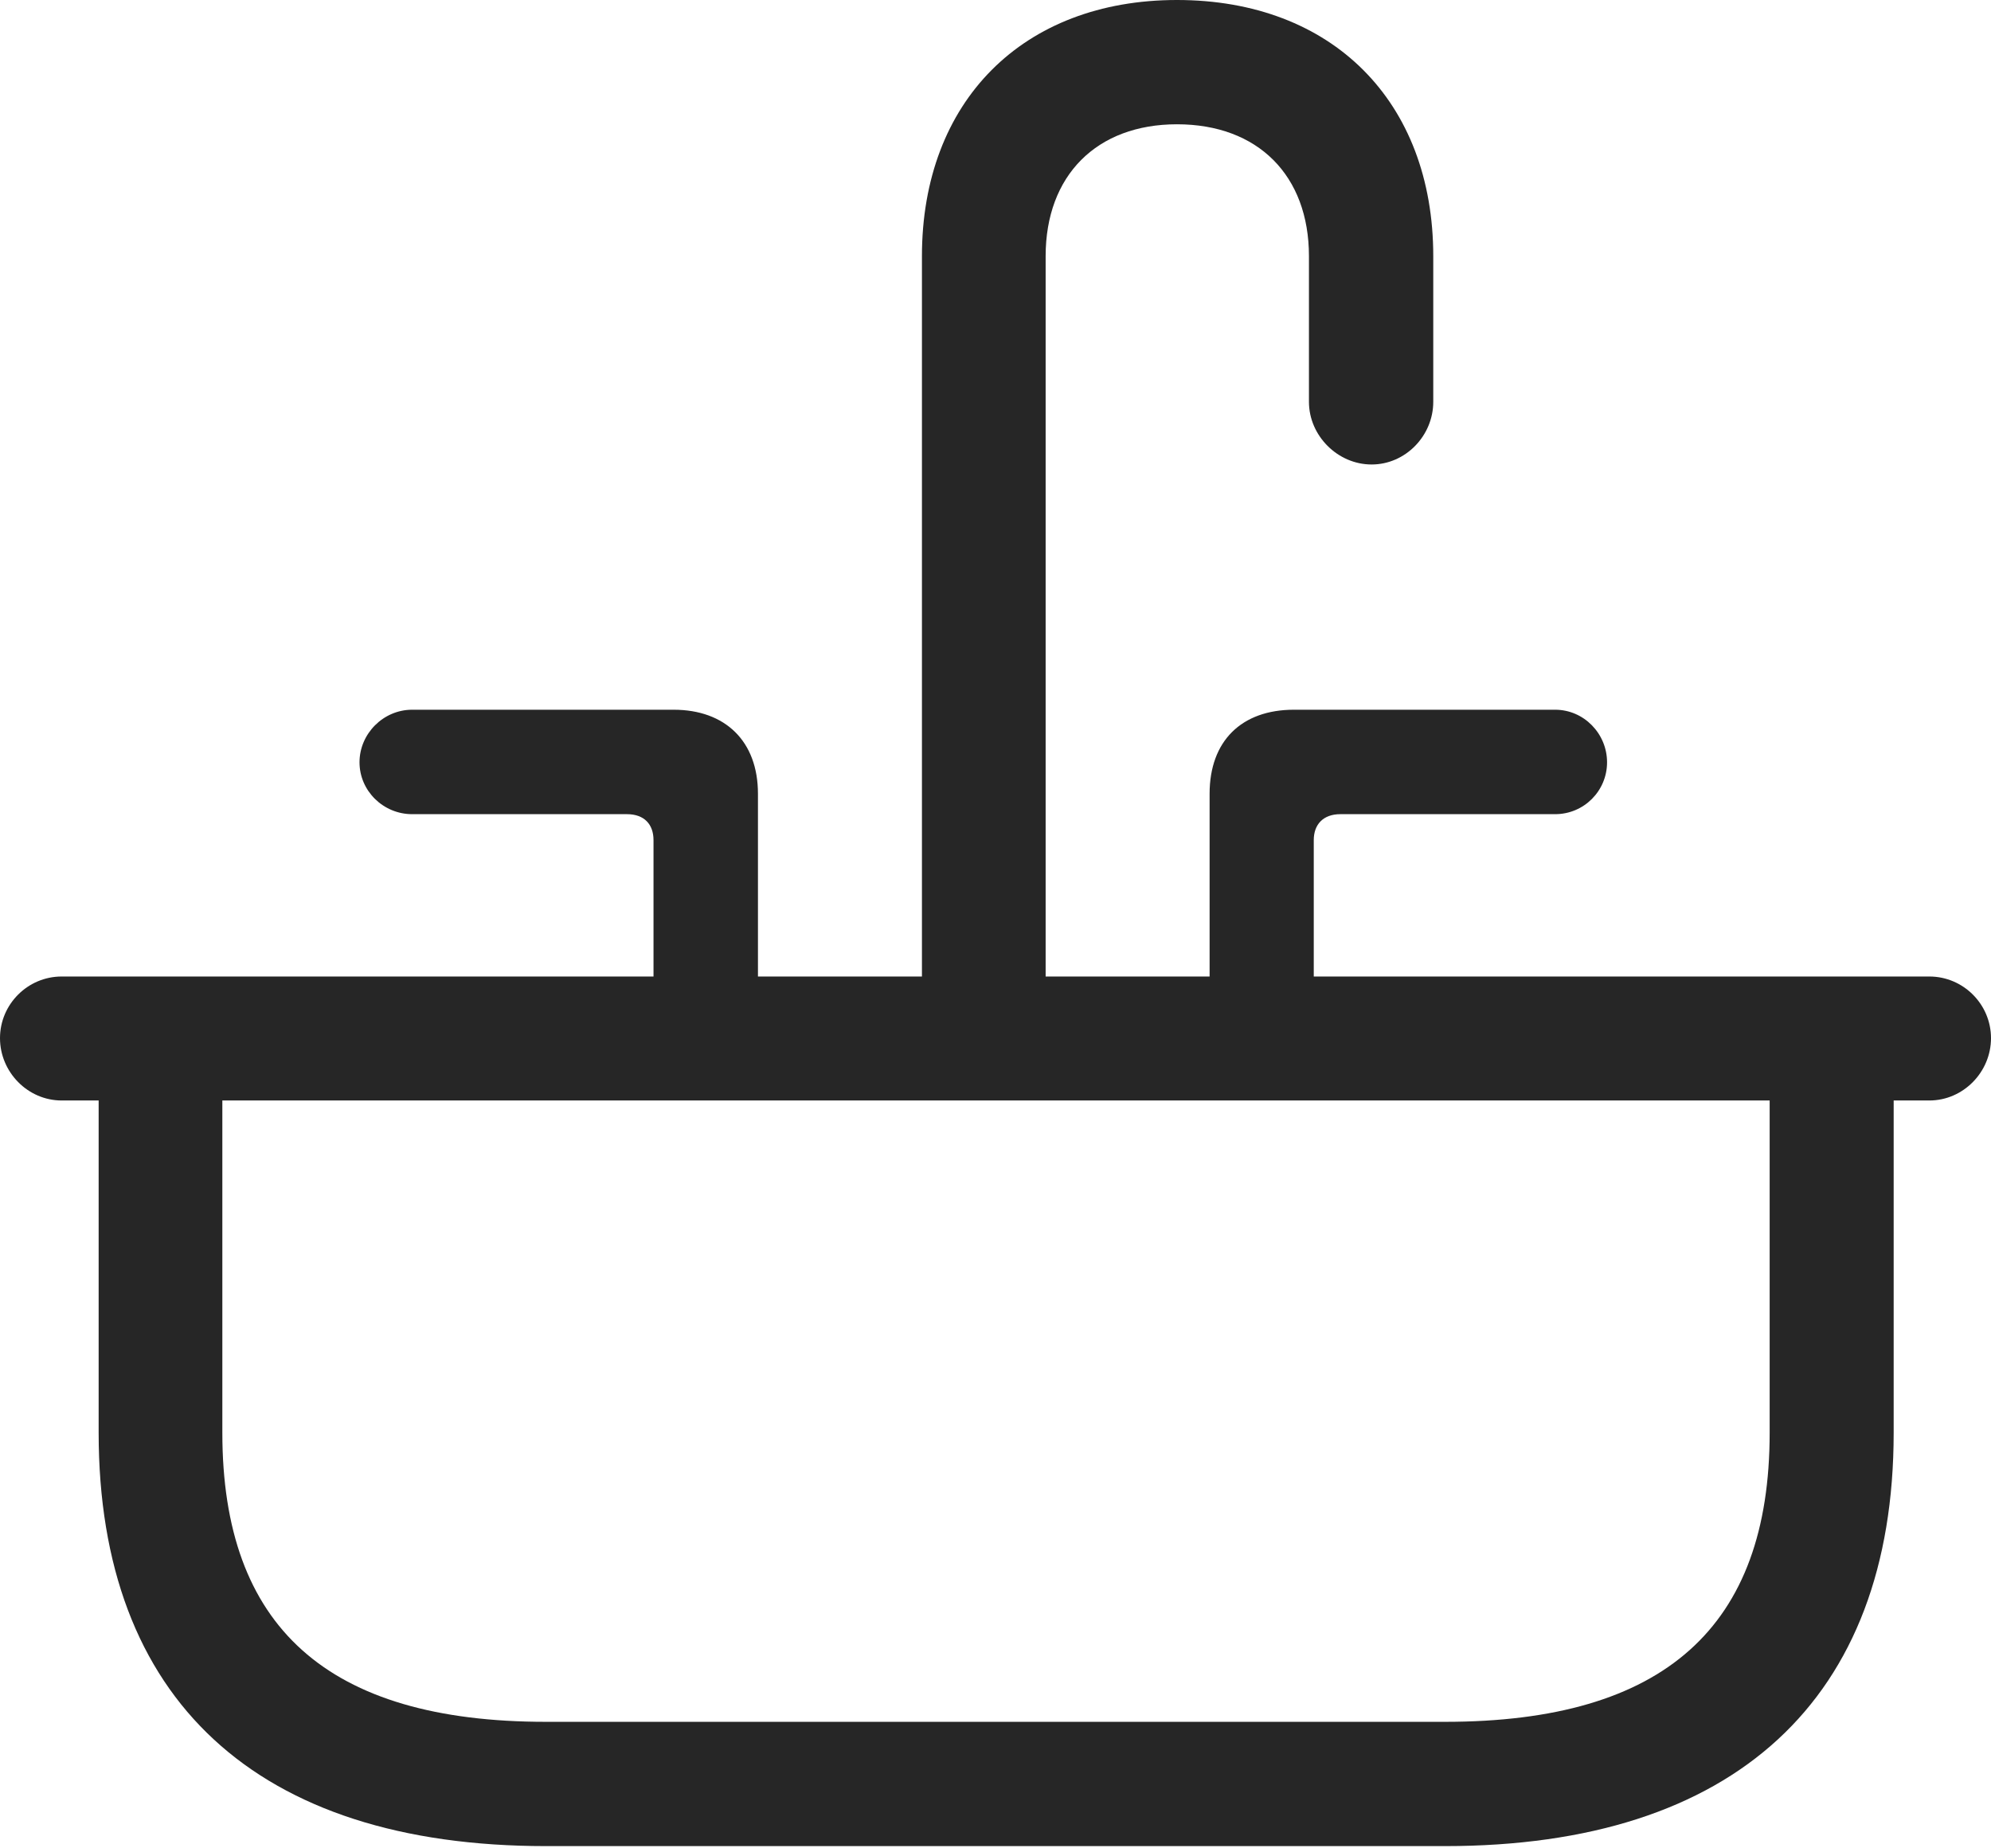 <?xml version="1.0" encoding="UTF-8"?>
<!--Generator: Apple Native CoreSVG 232.5-->
<!DOCTYPE svg
PUBLIC "-//W3C//DTD SVG 1.1//EN"
       "http://www.w3.org/Graphics/SVG/1.1/DTD/svg11.dtd">
<svg version="1.1" xmlns="http://www.w3.org/2000/svg" xmlns:xlink="http://www.w3.org/1999/xlink" width="96.816" height="89.893">
 <g>
  <rect height="89.893" opacity="0" width="96.816" x="0" y="0"/>
  <path d="M44.831 49.857L50.846 49.857L50.846 12.462C50.846 8.53 53.331 6.045 57.233 6.045C61.166 6.045 63.65 8.53 63.65 12.462L63.65 19.545C63.65 21.194 65.048 22.592 66.697 22.592C68.346 22.592 69.695 21.194 69.695 19.545L69.695 12.462C69.695 4.932 64.778 0 57.233 0C49.733 0 44.831 4.932 44.831 12.462ZM31.778 49.857L36.857 49.857L36.857 38.608C36.857 36.049 35.265 34.52 32.754 34.52L20.039 34.52C18.644 34.52 17.482 35.683 17.482 37.077C17.482 38.472 18.644 39.6 20.039 39.6L30.487 39.6C31.33 39.6 31.778 40.097 31.778 40.861ZM58.819 49.857L63.884 49.857L63.884 40.861C63.884 40.097 64.347 39.6 65.175 39.6L75.623 39.6C77.018 39.6 78.146 38.472 78.146 37.077C78.146 35.683 77.018 34.52 75.623 34.52L62.922 34.52C60.363 34.52 58.819 36.049 58.819 38.608ZM2.998 53.526L93.818 53.526C95.467 53.526 96.816 52.143 96.816 50.494C96.816 48.845 95.467 47.496 93.818 47.496L2.998 47.496C1.349 47.496 0 48.845 0 50.494C0 52.143 1.349 53.526 2.998 53.526ZM26.551 89.792L70.265 89.792C84.335 89.792 92.083 82.66 92.083 69.688L92.083 51.528L86.053 51.528L86.053 69.688C86.053 79.122 80.946 83.747 70.265 83.747L26.551 83.747C15.903 83.747 10.812 79.122 10.812 69.688L10.812 51.528L4.797 51.528L4.797 69.688C4.797 82.66 12.481 89.792 26.551 89.792Z" fill="#000000" fill-opacity="0.85"/>
 </g>
</svg>
